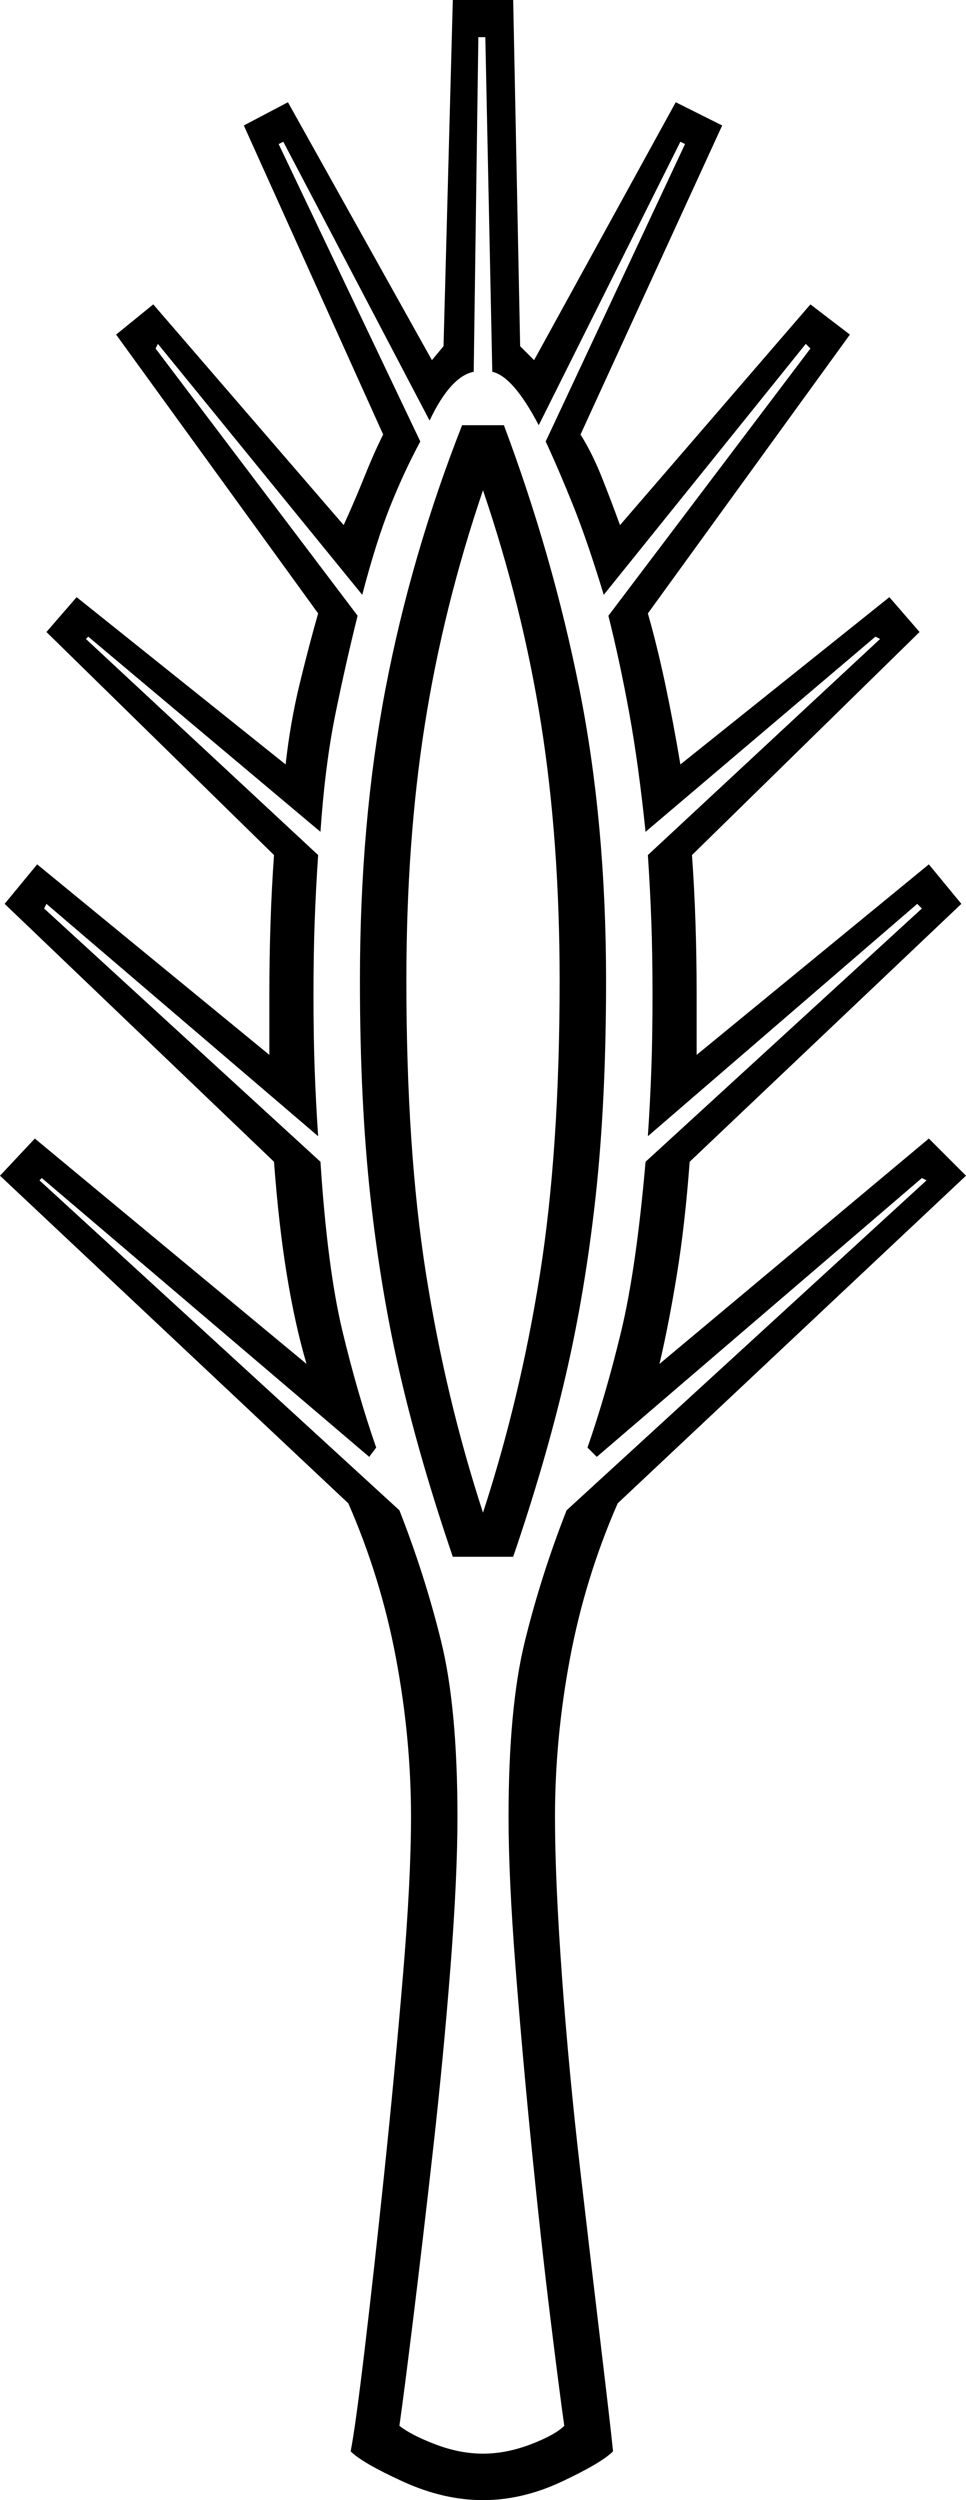 <svg xmlns="http://www.w3.org/2000/svg" viewBox="-10 0 416 1076"><path d="M198 1076q-17 0-34.5-8t-22.5-13q2-10 6-43.5t8.5-76.5q4.5-43 8-84.5T167 782q0-34-6.5-68.5T140 647L-10 506l15-16 117 97q-5-17-8.5-38.5T108 500L-8 389l14-17 100 82v-26q0-16 .5-31t1.5-29l-98-96 13-15 90 72q2-18 6-34.5t8-30.5L40 144l16-13 82 95q5-11 9-21t8-18L95 54l19-10 62 111 5-6 4-149h26l3 149 6 6 61-111 20 10-61 133q5 8 9 18t8 21l82-95 17 13-87 120q4 14 7.5 30.5T283 329l90-72 13 15-98 96q1 14 1.5 29t.5 31v26l100-82 14 17-117 111q-2 27-5.5 48.5T274 587l116-97 16 16-150 141q-14 32-20.5 66.5T229 782q0 27 3 68.5t8 84.5q5 43 9 76.5t5 43.5q-5 5-22 13t-34 8zm0-20q10 0 20.5-4t14.5-8q-2-14-6-46.5t-8-72.5q-4-40-7-78.5t-3-64.5q0-47 7-75.5t18-56.5l155-142-2-1-140 120-4-4q8-23 14.5-50t10.5-73l119-109-2-2-116 100q1-15 1.5-29t.5-32q0-17-.5-31t-1.5-29l100-93-2-1-99 84q-3-29-7-51t-9-42l87-115-2-2-87 108q-7-23-13-38t-12-28l60-128-2-1-61 122q-11-21-20-23l-3-144h-3l-2 144q-10 2-19 21L112 61l-2 1 61 128q-7 13-13 28t-12 38L58 148l-1 2 87 115q-5 20-9.5 42t-6.5 51L28 274l-1 1 100 93q-1 15-1.5 29t-.5 31q0 18 .5 32t1.5 29L10 389l-1 2 119 109q3 46 9.5 73t14.5 50l-3 4L8 507l-1 1 155 142q11 28 18 56.5t7 75.5q0 26-3 64.5t-7.5 78.5q-4.5 40-8.5 72.5t-6 46.5q5 4 15.5 8t20.5 4zm-13-386q-14-41-22.5-77.5t-13-77.5q-4.5-41-4.5-93 0-68 11-125.5T189 183h18q21 56 32.5 113.5T251 422q0 52-4.5 93t-13 77.5Q225 629 211 670zm13-19q16-49 24.5-102.5T231 422q0-60-8-110.5T198 211q-17 50-25 100.5T165 422q0 73 8.5 126.5T198 651z" fill="currentColor"/></svg>